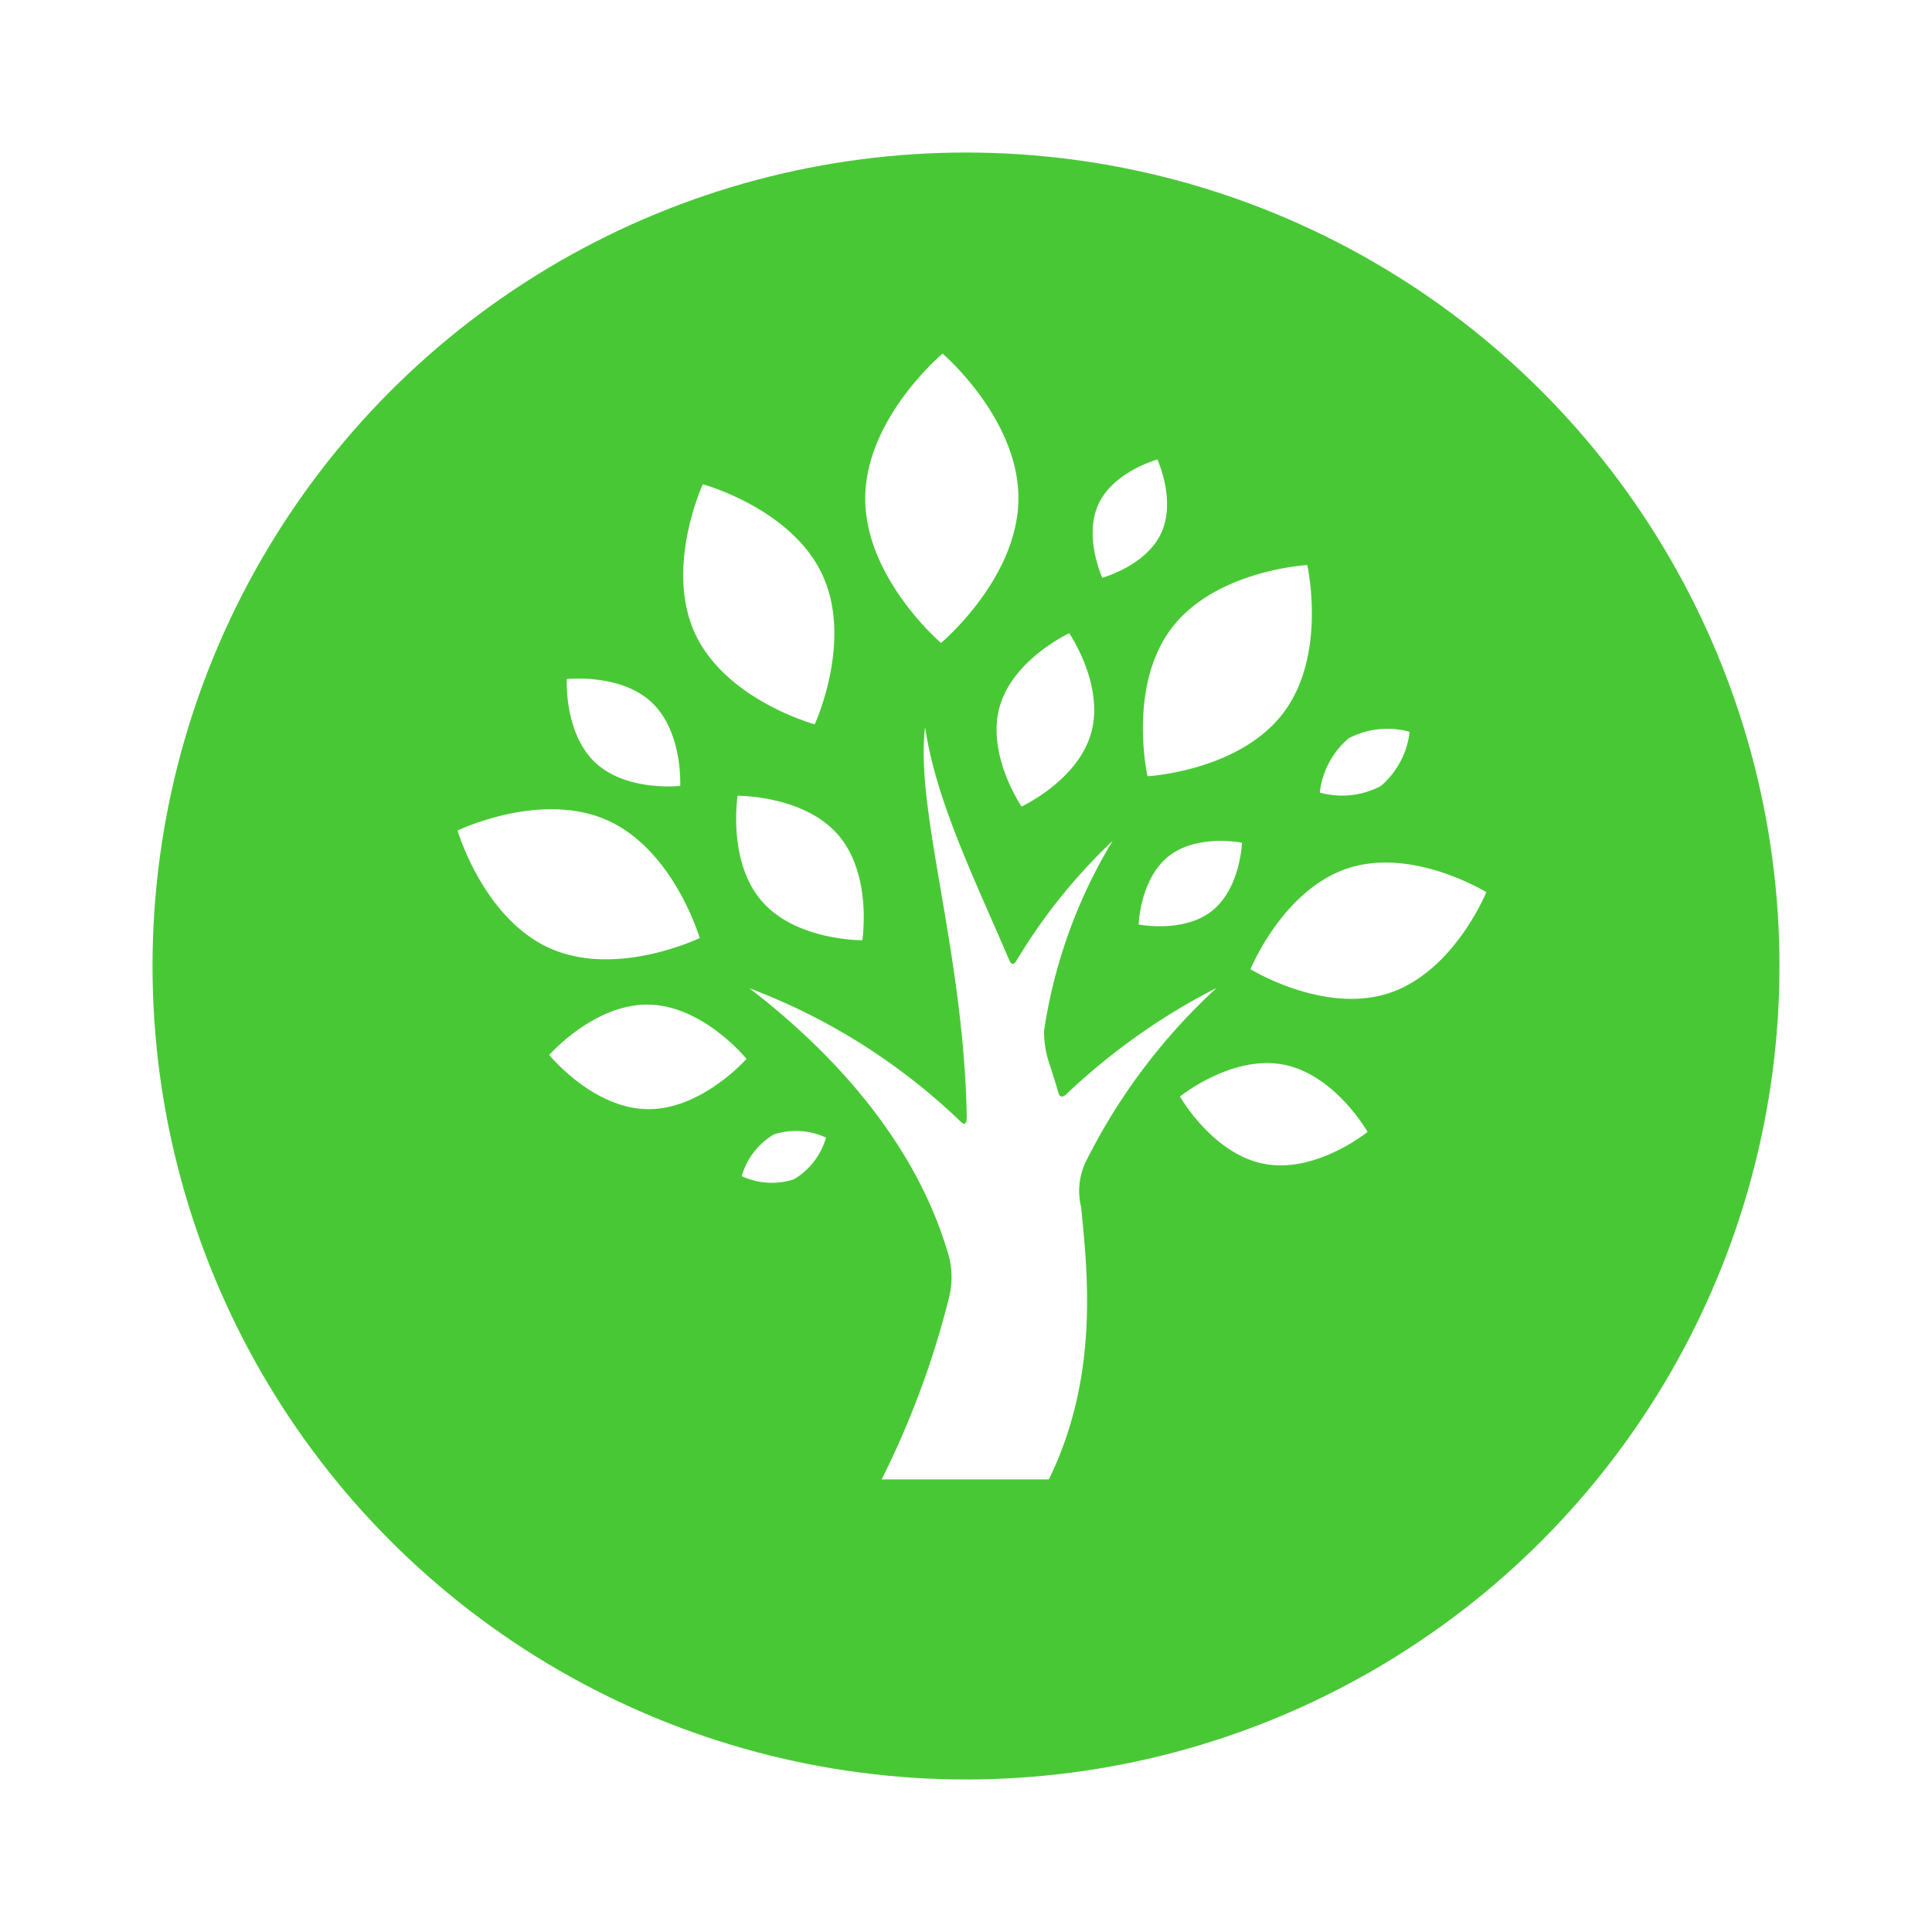 <svg xmlns="http://www.w3.org/2000/svg" xmlns:xlink="http://www.w3.org/1999/xlink" width="114" height="114" viewBox="0 0 114 114">
  <defs>
    <filter id="Ellipse_1" x="0" y="0" width="114" height="114" filterUnits="userSpaceOnUse">
      <feOffset dy="3" input="SourceAlpha"/>
      <feGaussianBlur stdDeviation="3" result="blur"/>
      <feFlood flood-opacity="0.161"/>
      <feComposite operator="in" in2="blur"/>
      <feComposite in="SourceGraphic"/>
    </filter>
  </defs>
  <g id="Groupe_27" data-name="Groupe 27" transform="translate(-17 -449)">
    <g transform="matrix(1, 0, 0, 1, 17, 449)" filter="url(#Ellipse_1)">
      <circle id="Ellipse_1-2" data-name="Ellipse 1" cx="48" cy="48" r="48" transform="translate(9 6)" fill="#49c836"/>
    </g>
    <path id="Tracé_133" data-name="Tracé 133" d="M92.8,8.563c-.026,4.714-4.568,8.51-4.568,8.51s-4.5-3.849-4.471-8.563S88.327,0,88.327,0,92.824,3.848,92.8,8.563Zm17.047,3.912s-5.41.293-8.014,3.734-1.416,8.727-1.416,8.727,5.41-.292,8.014-3.734S109.843,12.475,109.843,12.475ZM74.179,7.708s-2.273,4.919-.449,8.83,7.05,5.335,7.05,5.335,2.273-4.918.45-8.83S74.179,7.708,74.179,7.708ZM76.23,26.091s-.611,3.857,1.422,6.21,5.936,2.313,5.936,2.313.61-3.856-1.42-6.21S76.23,26.091,76.23,26.091ZM66.152,19.205s-.172,3.182,1.676,4.922,5.014,1.379,5.014,1.379.169-3.182-1.677-4.921S66.152,19.205,66.152,19.205ZM110.583,25.9a4.91,4.91,0,0,0,3.6-.385,4.937,4.937,0,0,0,1.7-3.2,4.919,4.919,0,0,0-3.6.387A4.926,4.926,0,0,0,110.583,25.9ZM76.473,48.533a4.2,4.2,0,0,0,3.088.183,4.213,4.213,0,0,0,1.886-2.455,4.2,4.2,0,0,0-3.088-.183A4.214,4.214,0,0,0,76.473,48.533ZM101,6.249s-2.576.7-3.472,2.626.224,4.349.224,4.349,2.573-.7,3.47-2.628S101,6.249,101,6.249ZM95.8,16.5s-3.338,1.541-4.114,4.365,1.3,5.858,1.3,5.858,3.338-1.541,4.113-4.365S95.8,16.5,95.8,16.5Zm10.189,12.359s-2.642-.536-4.325.8-1.77,4.024-1.77,4.024,2.641.535,4.326-.8S105.991,28.856,105.991,28.856ZM65.115,41.381s2.545,3.135,5.759,3.2,5.882-2.968,5.882-2.968-2.544-3.134-5.758-3.2S65.115,41.381,65.115,41.381Zm42.2,6.43c3.057.576,6.086-1.887,6.086-1.887s-1.926-3.4-4.981-3.974-6.085,1.887-6.085,1.887S104.257,47.234,107.312,47.811Zm13.1-16.03s-4.32-2.669-8.164-1.415-5.756,5.956-5.756,5.956,4.32,2.67,8.163,1.415S120.409,31.78,120.409,31.78ZM65.17,35.094c3.944,1.751,8.822-.611,8.822-.611s-1.519-5.2-5.463-6.952-8.822.611-8.822.611S61.225,33.342,65.17,35.094ZM96.753,47.728a35.353,35.353,0,0,1,7.741-10.3,37.847,37.847,0,0,0-8.831,6.237c-.248.243-.423.226-.5-.044-.18-.617-.372-1.226-.572-1.827a5.885,5.885,0,0,1-.278-1.841,30.242,30.242,0,0,1,4.043-11.2,33.315,33.315,0,0,0-5.632,7c-.138.237-.3.424-.468.024-2.112-4.927-4.321-9.4-4.963-13.741-.6,4.922,2.259,13.164,2.457,22.9.014.773-.23.518-.564.183a36.678,36.678,0,0,0-12.258-7.672c4.8,3.689,9.855,9.035,11.785,15.872a4.988,4.988,0,0,1-.012,2.4,52.012,52.012,0,0,1-3.971,10.709h9.866C97.541,60.405,96.9,54.374,96.5,50.37A4.017,4.017,0,0,1,96.753,47.728Z" transform="translate(-15.707 469.866)" fill="#fff"/>
  </g>
</svg>

